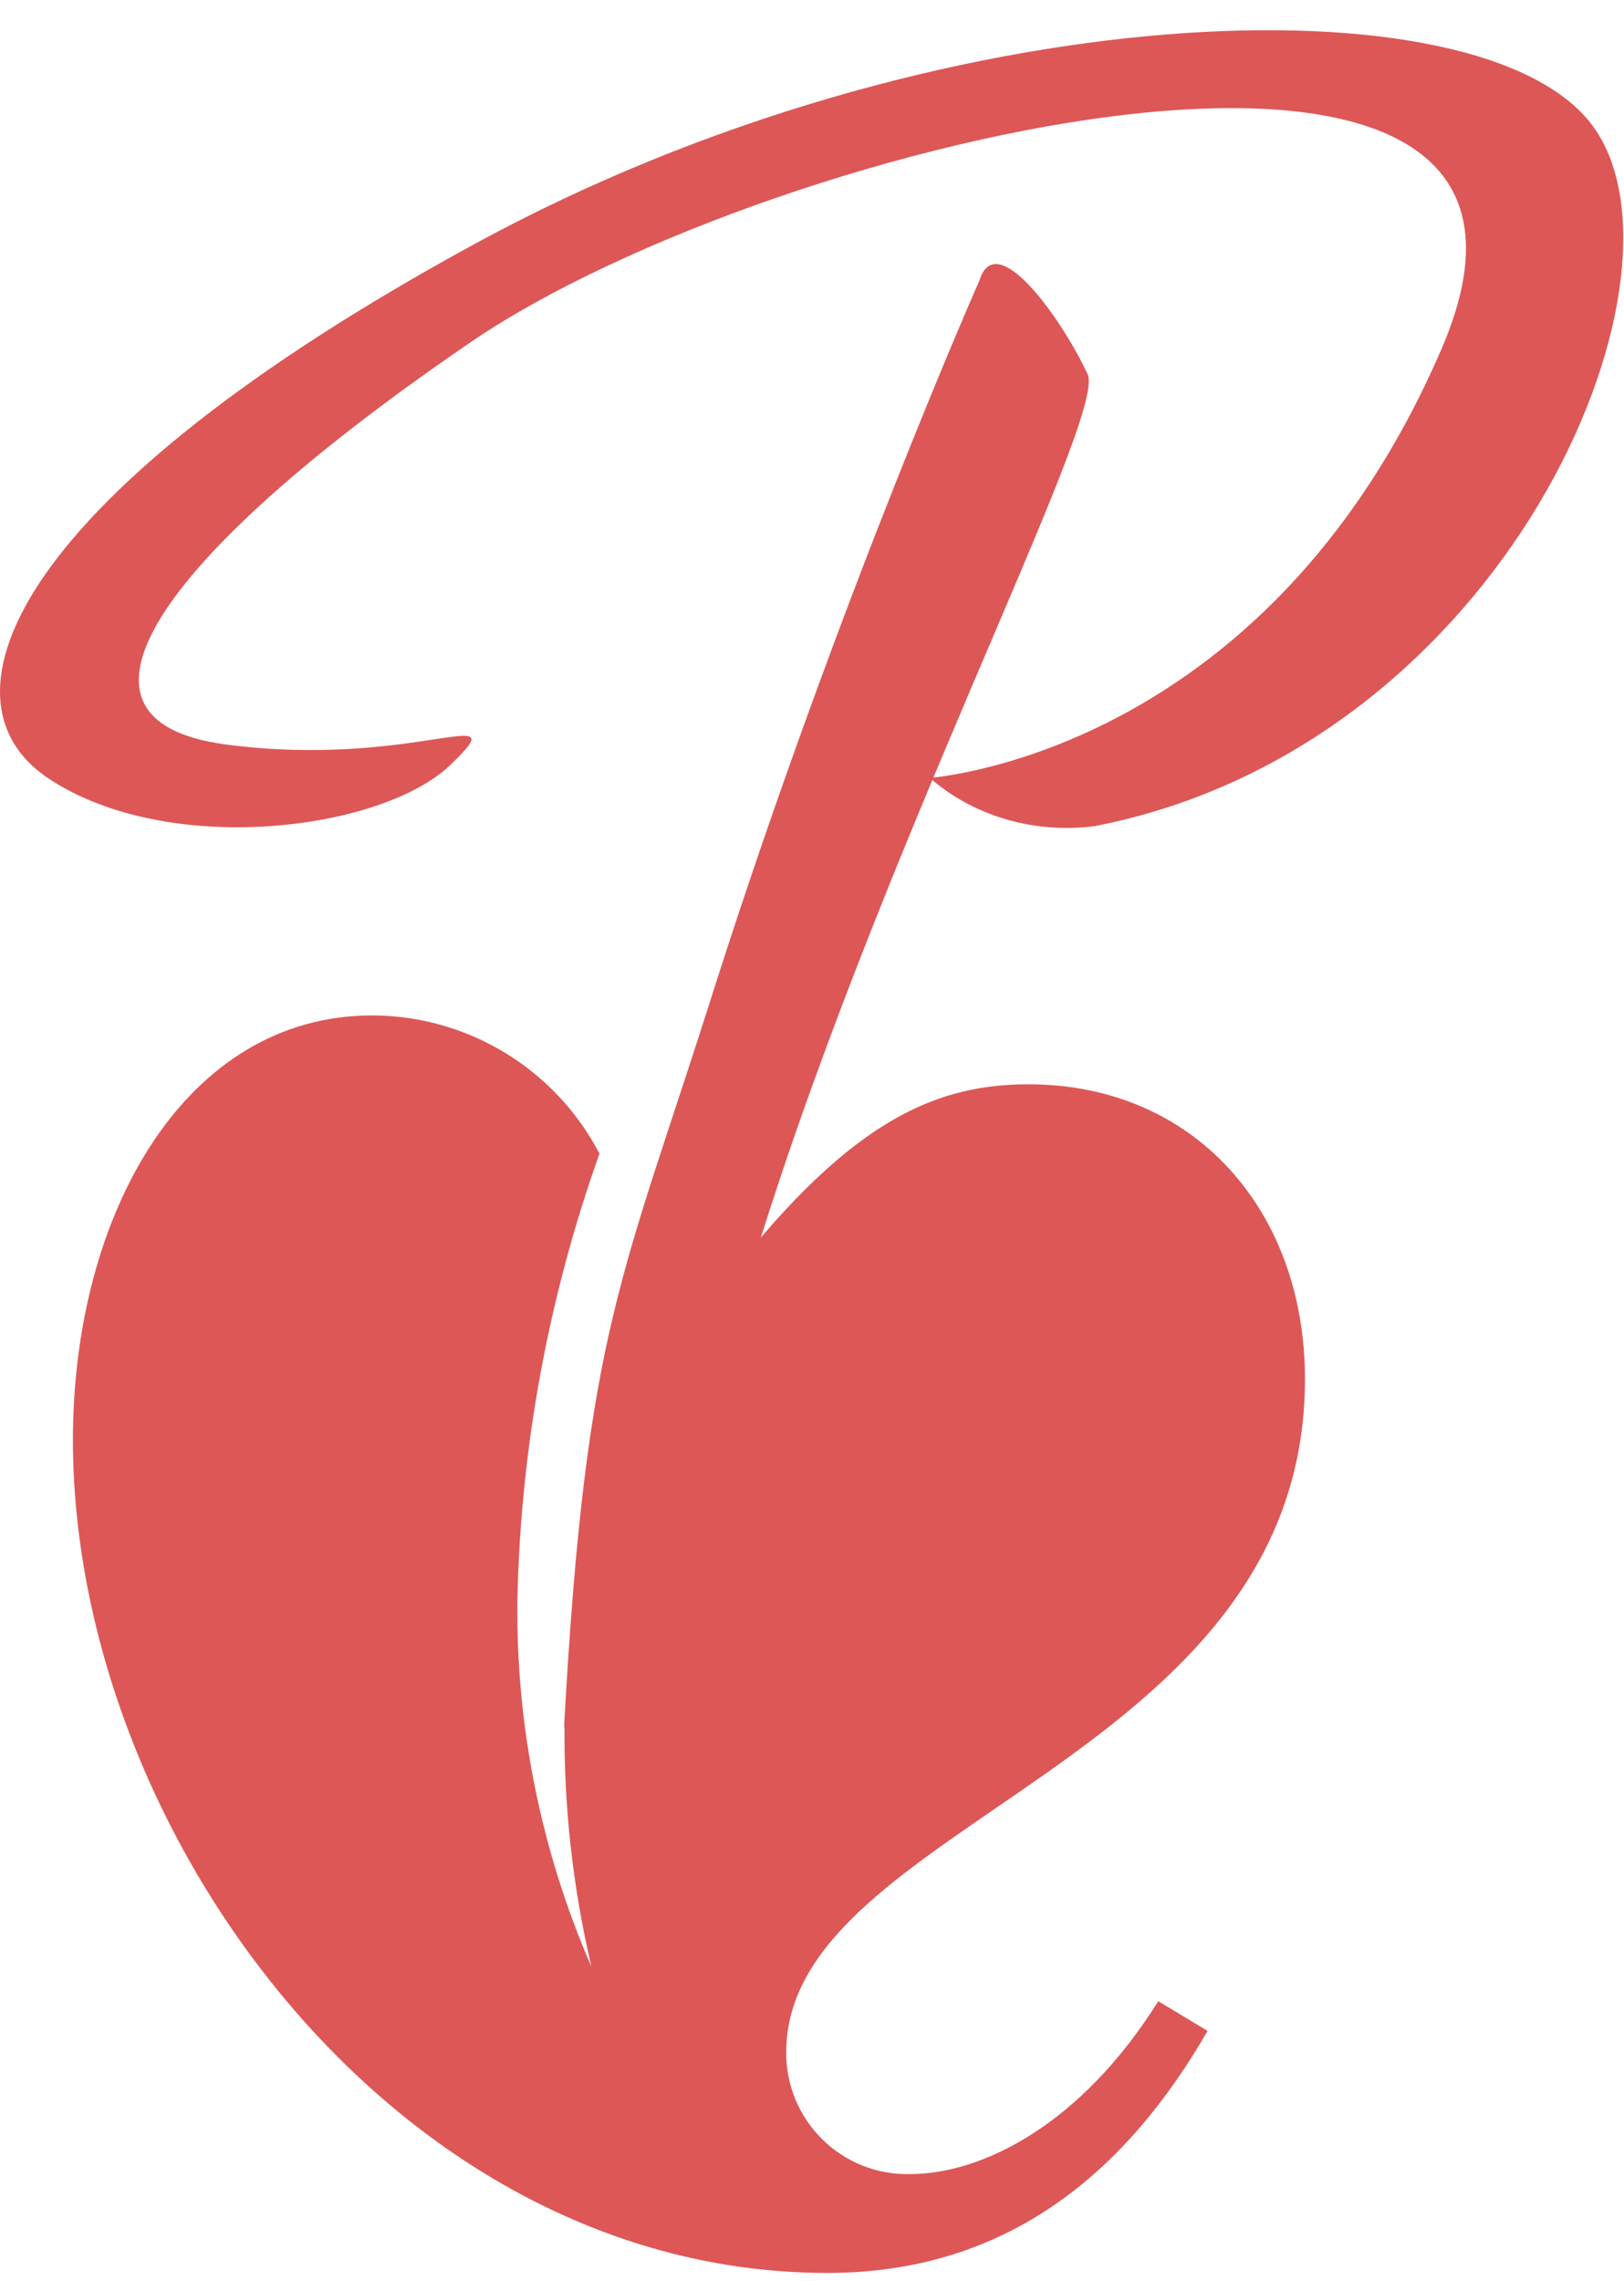 <svg width="52" height="73" viewBox="0 0 52 73" fill="none" xmlns="http://www.w3.org/2000/svg">
<path d="M22.237 41.975H22.494C26.767 36.184 29.614 34.705 32.928 34.705C38.251 34.705 41.785 38.759 41.785 44.135C41.785 56.464 25.174 58.314 25.174 65.691C25.171 66.208 25.272 66.721 25.47 67.199C25.669 67.677 25.961 68.111 26.33 68.474C26.699 68.837 27.136 69.123 27.617 69.314C28.099 69.505 28.613 69.598 29.131 69.587C31.448 69.587 34.612 68.008 37.088 64.052L38.666 65.004C36.084 69.481 32.294 72.75 26.495 72.75C12.686 72.75 2.335 58.624 2.335 46.09C2.335 38.865 5.914 32.5 11.924 32.5C13.424 32.505 14.894 32.919 16.175 33.699C17.457 34.479 18.501 35.594 19.195 36.924C17.56 41.51 16.672 46.328 16.567 51.194C16.515 55.236 17.323 59.244 18.938 62.95C18.335 60.392 18.046 57.77 18.077 55.143" fill="#DD5757"/>
<path d="M23.935 41.007C27.935 27.593 35.465 13.327 34.825 11.976C34.025 10.251 31.905 7.243 31.365 8.967C31.365 8.967 26.935 18.97 22.935 31.425C19.935 40.94 18.773 42.373 18.062 55.25C18.843 59.341 20.935 62.554 21.935 61.577C22.935 60.6 21.655 58.358 25.635 43.766" fill="#DD5757"/>
<path d="M29.712 24.843C30.398 25.463 31.238 25.931 32.164 26.209C33.091 26.487 34.078 26.567 35.046 26.443C48.177 23.899 54.51 8.96 51.035 4.08C47.561 -0.801 29.945 -0.217 15.228 7.792C0.511 15.801 -2.277 22.371 1.551 24.915C5.379 27.459 12.217 26.596 14.419 24.484C16.622 22.371 13.258 24.627 7.228 23.828C1.197 23.027 5.49 17.482 15.106 10.929C24.723 4.376 51.843 -2.041 46.167 11.145C40.49 24.331 29.601 24.915 29.601 24.915" fill="#DD5757"/>
</svg>
